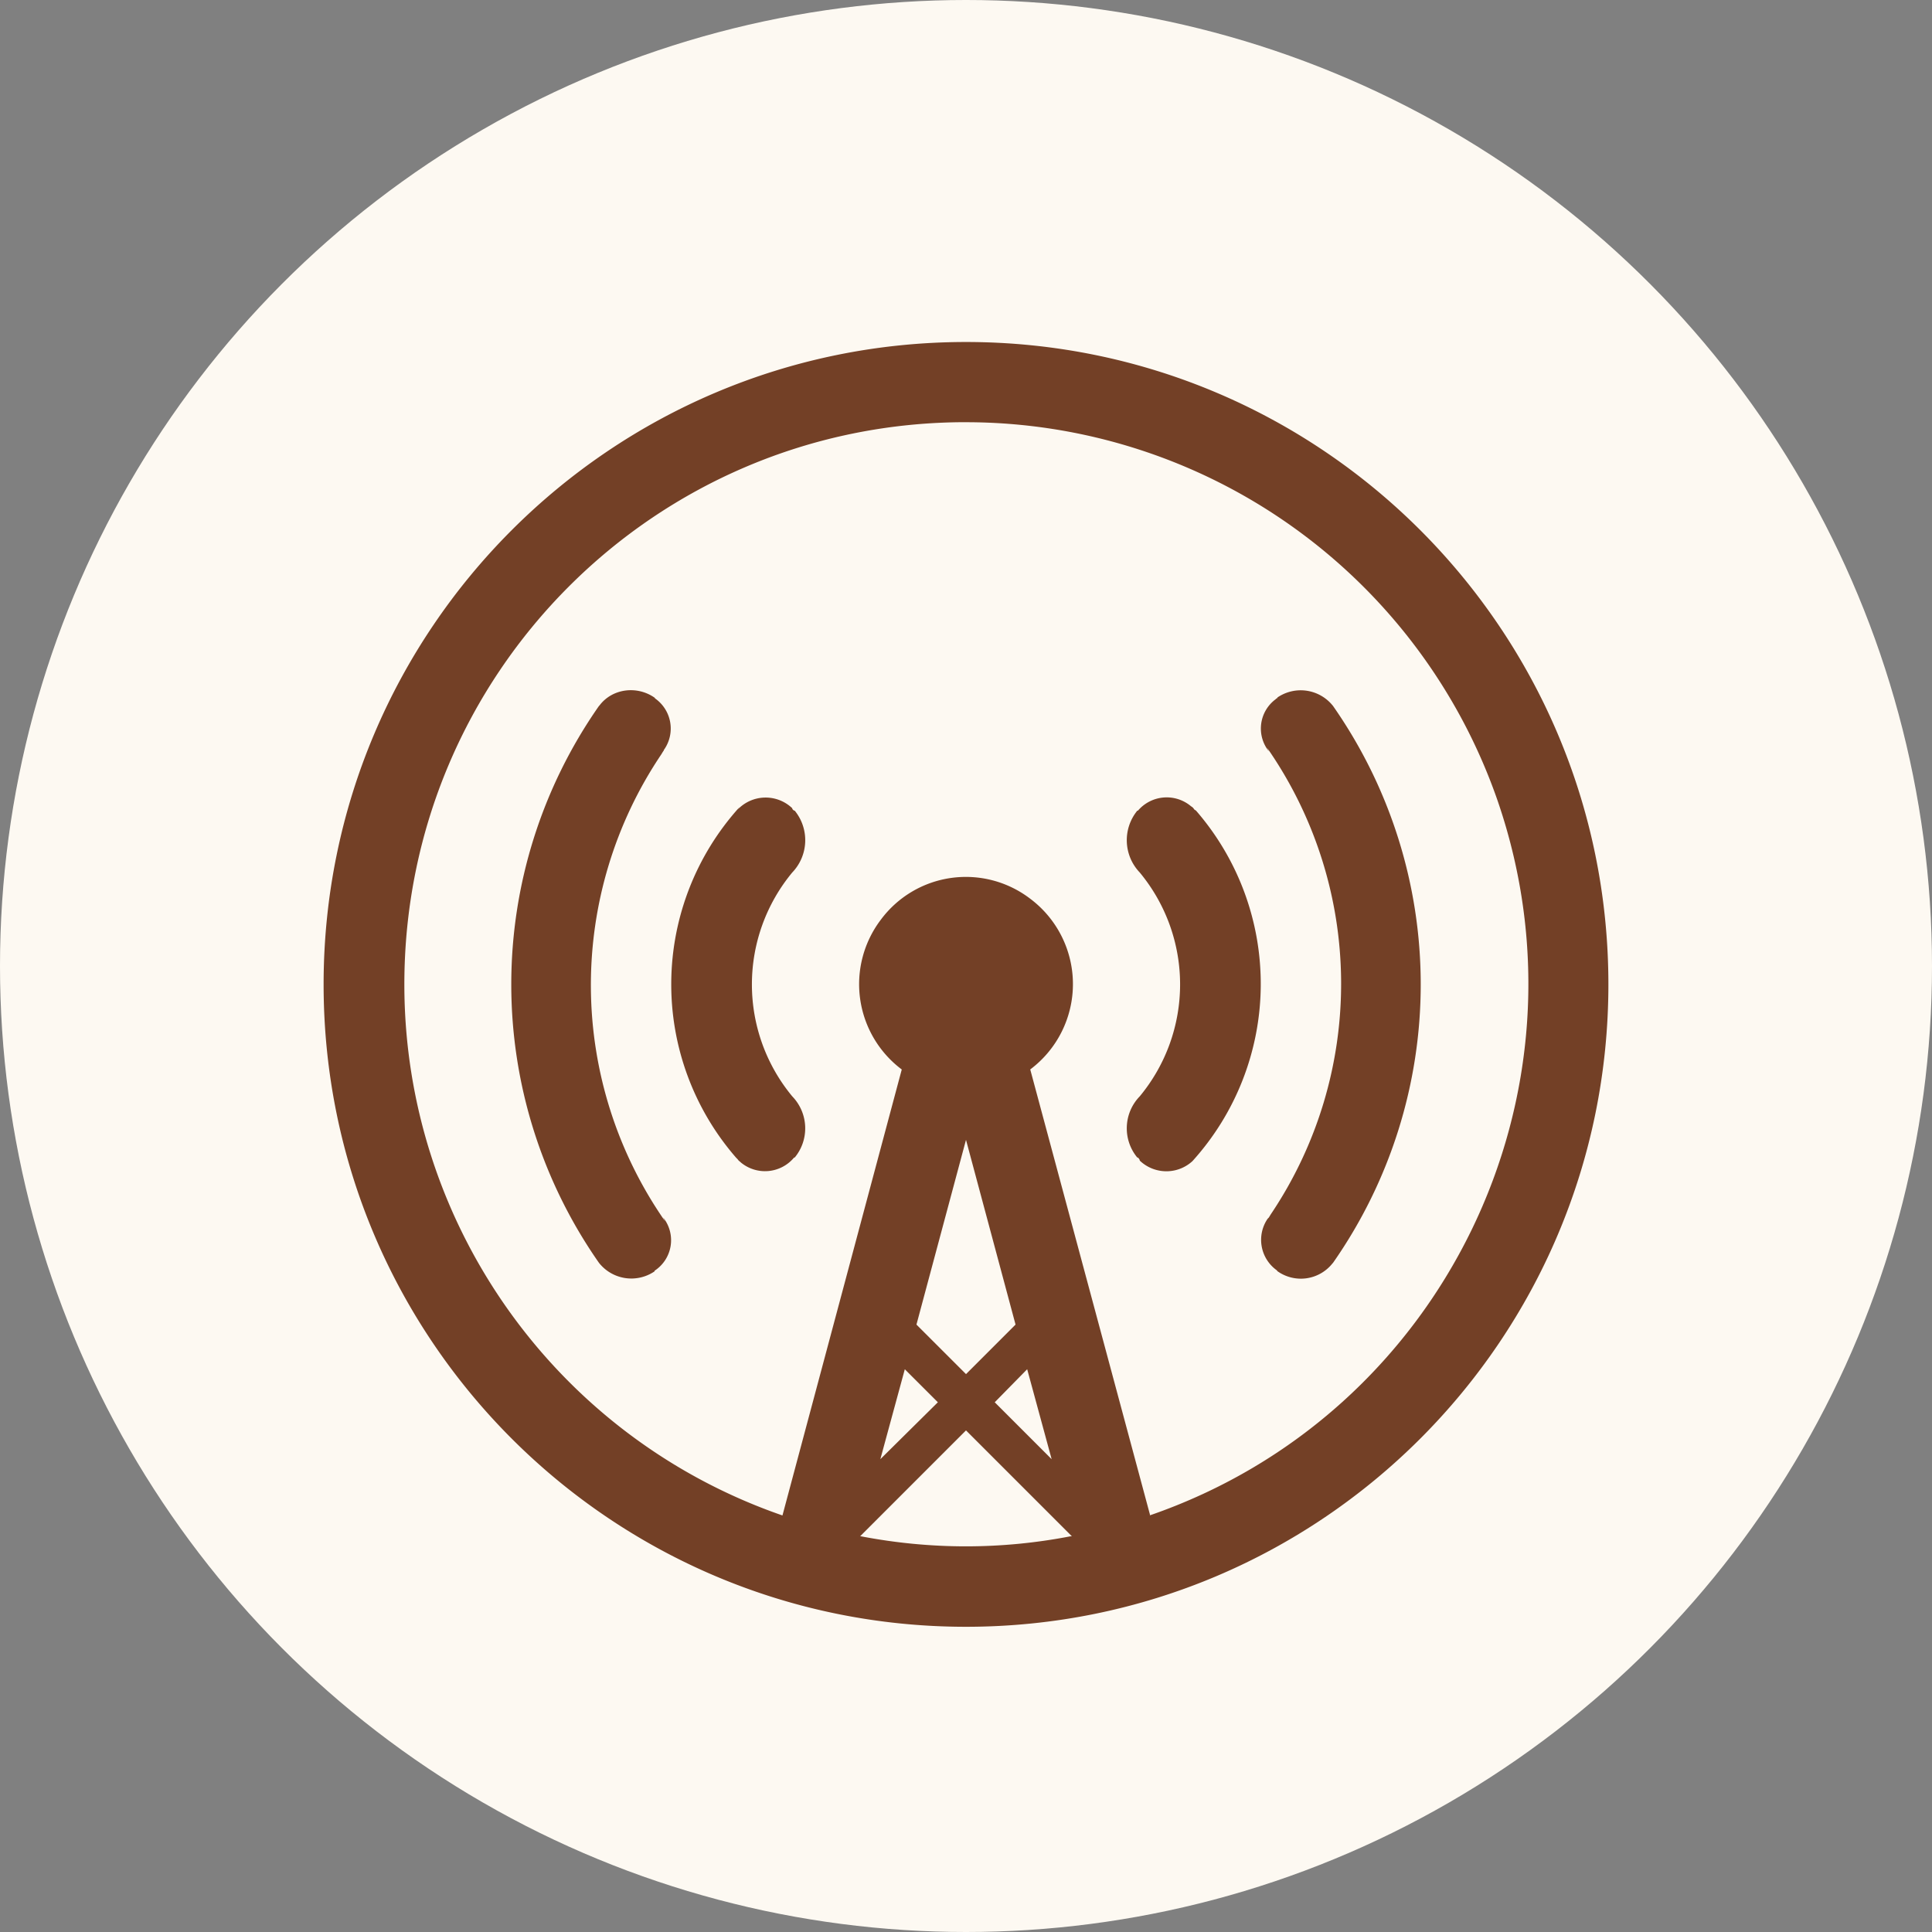 <svg xmlns="http://www.w3.org/2000/svg" viewBox="0 0 48 48"><rect x="0" y="0" width="48" height="48" fill="#808080" stroke="none"/><g fill="none" fill-rule="evenodd"><circle cx="24" cy="24" r="24" fill="#FDF9F2"/><circle cx="24" cy="24.457" r="14.44" fill="#FDF9F2" fill-rule="nonzero"/><path fill="#734026" d="M24 40.417c-8.816 0-15.96-7.144-15.96-15.96S15.184 8.497 24 8.497s15.96 7.144 15.96 15.96-7.144 15.96-15.96 15.96Zm0-6.277 1.231-1.231L24 28.319l-1.231 4.59L24 34.139Zm-1.52-.122-.608 2.235 1.429-1.414-.821-.82Zm3.04 0-.806.821 1.414 1.414-.608-2.235Zm1.11 4.15L24 35.538l-2.63 2.63h.016c1.732.334 3.496.334 5.213 0h.03ZM24 10.504v-.015c-7.722 0-13.954 6.247-13.954 13.968 0 5.944 3.77 11.248 9.394 13.194l2.964-11.08a2.649 2.649 0 0 1-.517-3.725 2.63 2.63 0 0 1 3.709-.517 2.65 2.65 0 0 1 0 4.241l2.98 11.081h-.016c7.28-2.508 11.157-10.458 8.649-17.754A13.984 13.984 0 0 0 24 10.49v.015Z"/><path fill="#734026" d="m33.12 31.373-.015.016a1.003 1.003 0 0 1-1.383.182h.015a.93.93 0 0 1-.243-1.292l.03-.03.046-.076a10.263 10.263 0 0 0-.092-11.598l.046.091a.906.906 0 0 1 .167-1.292c.015-.015.03-.03.046-.03v-.015a1.024 1.024 0 0 1 1.383.212 12.072 12.072 0 0 1 0 13.832Zm-4.849-2.614h-.015a1.14 1.14 0 0 1 .06-1.52 4.358 4.358 0 0 0 0-5.563 1.16 1.16 0 0 1-.06-1.535h.015a.939.939 0 0 1 1.323-.107c.03.015.06.046.076.076l.045.03a6.563 6.563 0 0 1-.091 8.71l.046-.045a.958.958 0 0 1-1.353.03c0-.03-.03-.06-.046-.076Zm-8.542 0a.94.94 0 0 1-1.323.122c-.03-.03-.06-.046-.076-.076l-.045-.046a6.563 6.563 0 0 1 .091-8.71l-.046.061a.958.958 0 0 1 1.353-.03c0 .03.03.045.046.06h.015a1.16 1.16 0 0 1-.06 1.536 4.358 4.358 0 0 0 0 5.563c.41.426.425 1.08.06 1.52h-.015Zm-3.466 2.827a1.024 1.024 0 0 1-1.383-.213 12.072 12.072 0 0 1 0-13.832l.015-.015c.32-.425.943-.501 1.383-.182h-.015a.914.914 0 0 1 .228 1.292c0 .015 0 .015-.015.03l-.046.076a10.263 10.263 0 0 0 .092 11.598l-.046-.091a.906.906 0 0 1-.213 1.322v.015Z"/></g></svg>
